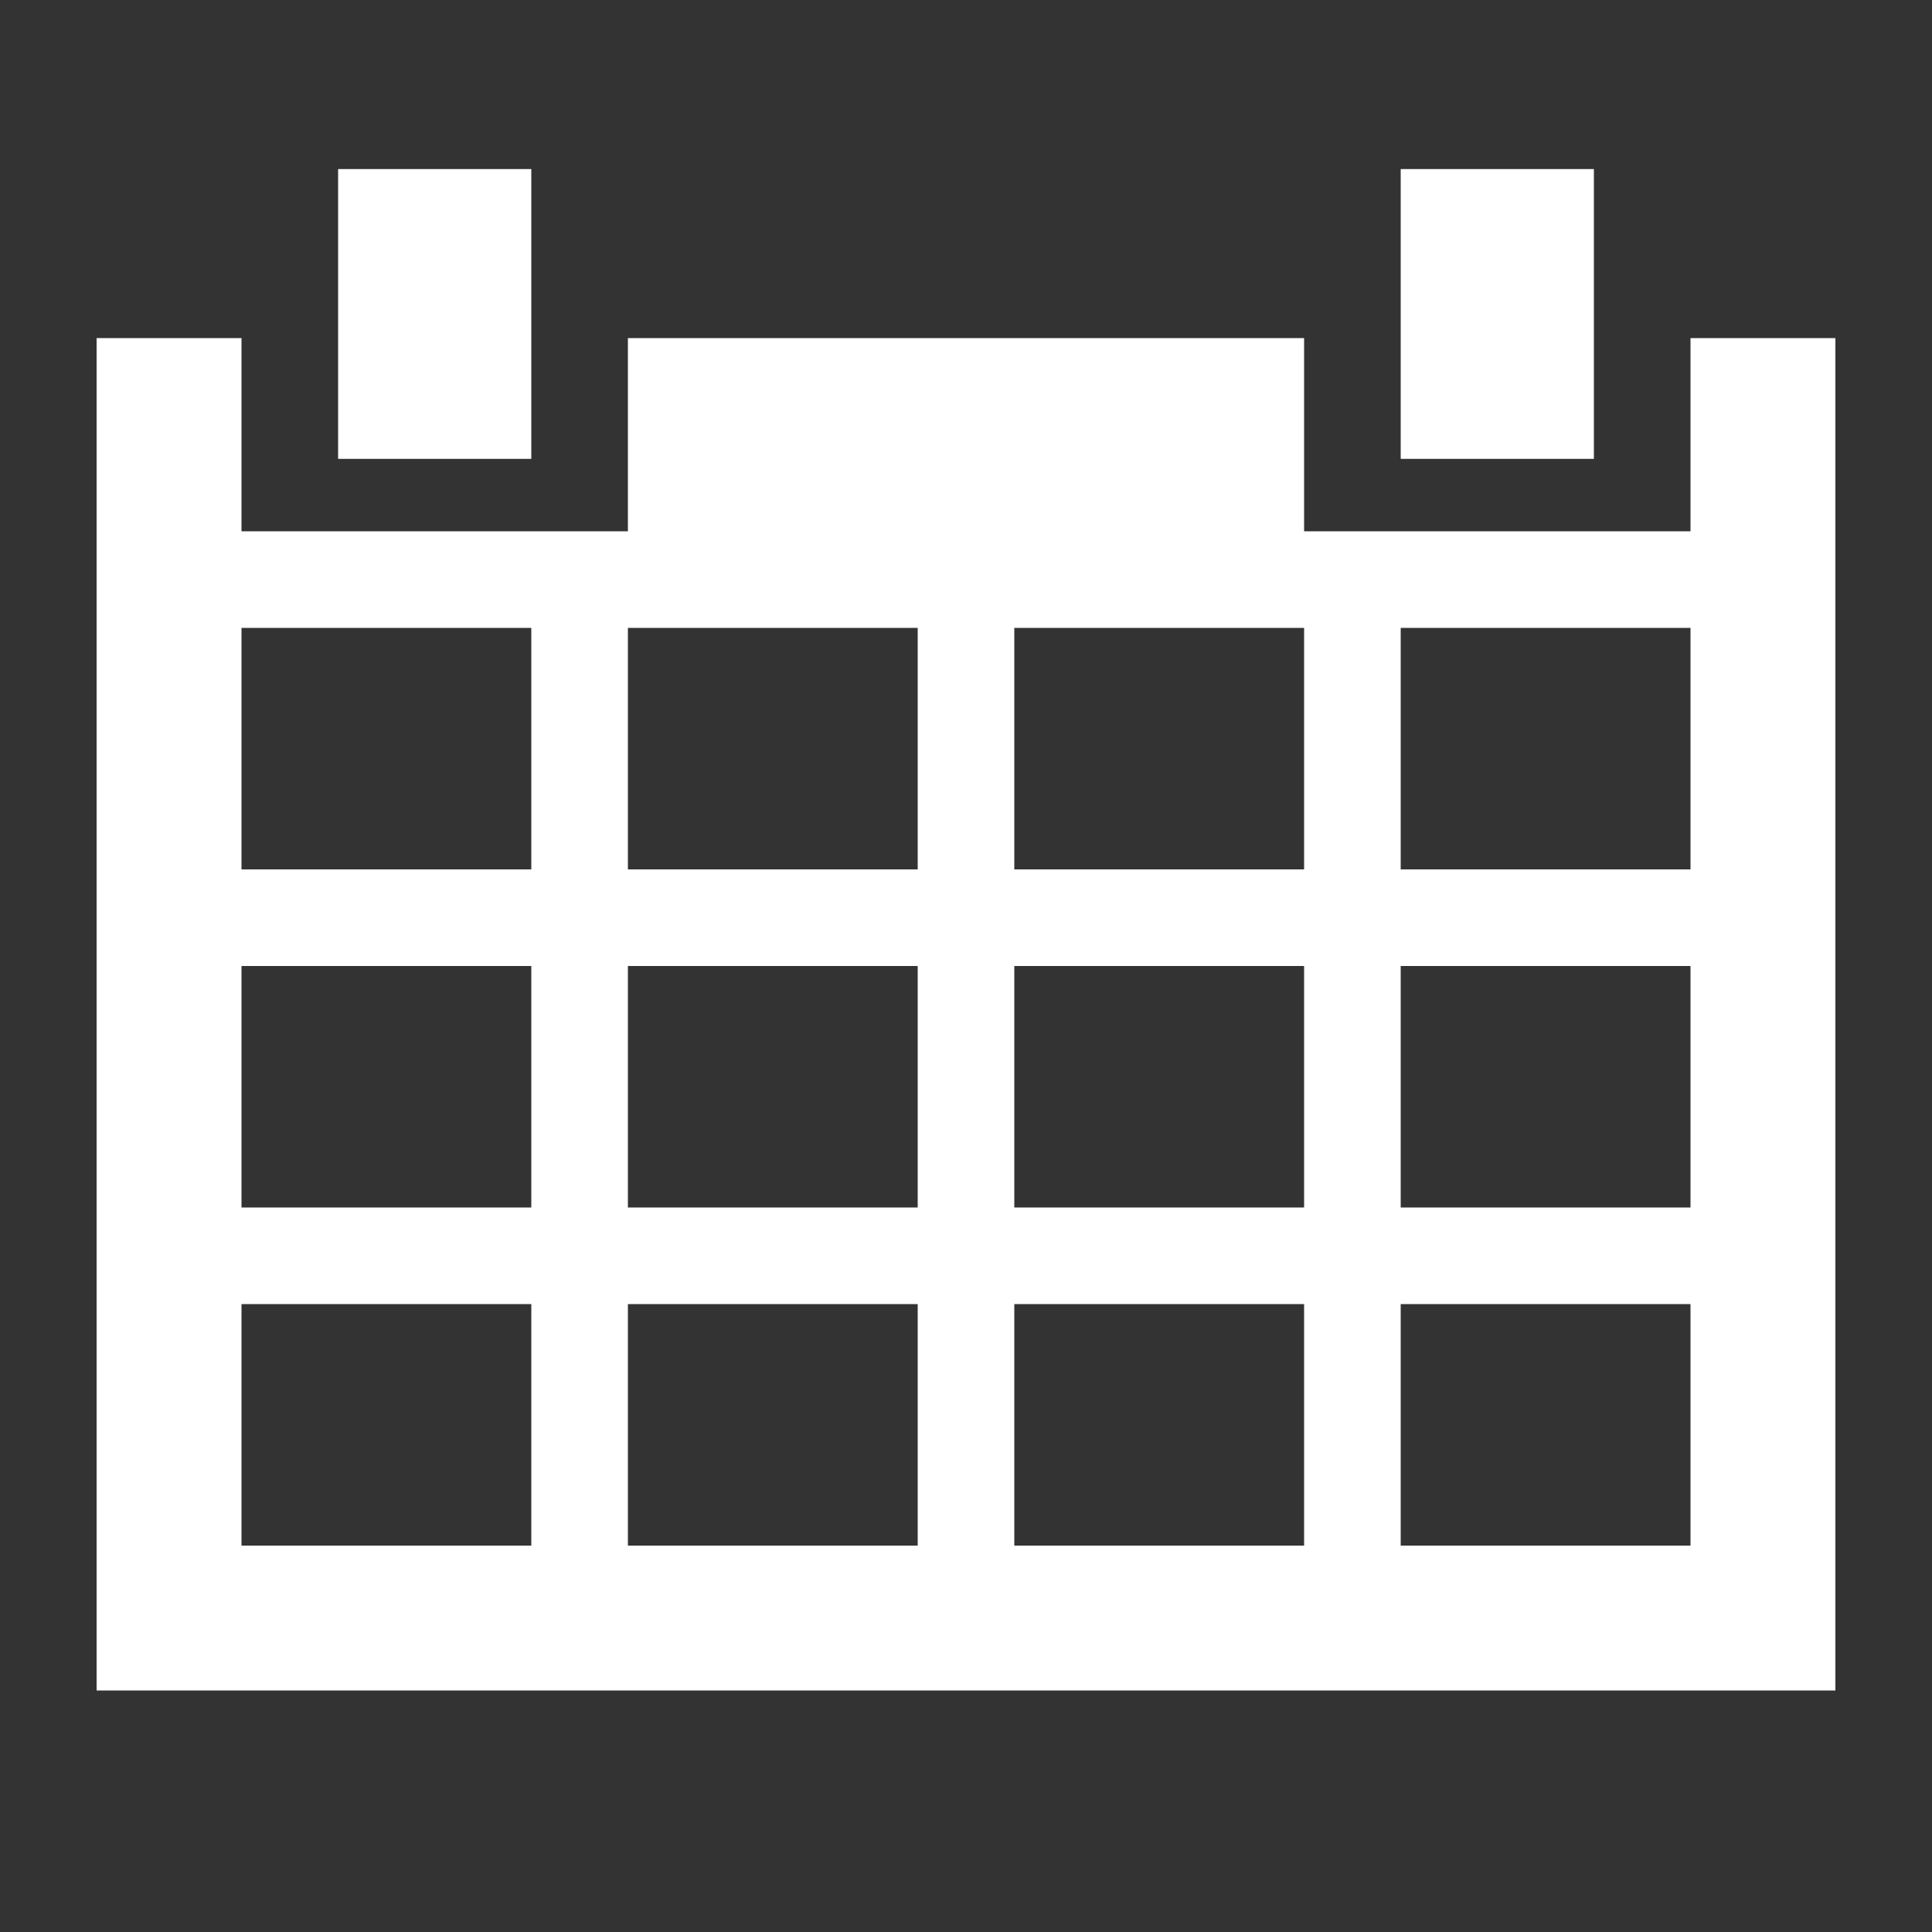 <?xml version="1.0" encoding="utf-8"?>
<!-- Generator: Adobe Illustrator 25.4.8, SVG Export Plug-In . SVG Version: 6.00 Build 0)  -->
<svg version="1.1" xmlns="http://www.w3.org/2000/svg" xmlns:xlink="http://www.w3.org/1999/xlink" x="0px" y="0px"
	 viewBox="0 0 160 160" style="enable-background:new 0 0 160 160;" xml:space="preserve">
<rect x="0" y="0" width="160" height="160" fill="#333333" stroke="none"/>
<style type="text/css">
	.st0{display:none;}
	.st1{display:inline;opacity:0.4;}
	.st2{fill:#00FF00;}
	.st3{display:inline;}
	.st4{display:inline;fill:none;stroke:#231815;stroke-width:8;stroke-miterlimit:10;}
	.st5{display:inline;fill:none;stroke:#000000;stroke-width:8;stroke-miterlimit:10;}
	.st6{fill:none;}
	.st7{display:inline;fill:#FF5F5F;}
    g{
    fill:#ffffff;
    }
</style>
<g id="レイヤー_2" class="st0">
	<g class="st1">
		<rect class="st2" width="4" height="4"/>
		<rect x="4" y="4" class="st2" width="4" height="4"/>
		<rect x="8" class="st2" width="4" height="4"/>
		<rect x="12" y="4" class="st2" width="4" height="4"/>
		<rect x="16" class="st2" width="4" height="4"/>
		<rect x="20" y="4" class="st2" width="4" height="4"/>
		<rect x="24" class="st2" width="4" height="4"/>
		<rect x="28" y="4" class="st2" width="4" height="4"/>
		<rect x="32" class="st2" width="4" height="4"/>
		<rect x="36" y="4" class="st2" width="4" height="4"/>
		<rect x="40" class="st2" width="4" height="4"/>
		<rect x="44" y="4" class="st2" width="4" height="4"/>
		<rect x="48" class="st2" width="4" height="4"/>
		<rect x="52" y="4" class="st2" width="4" height="4"/>
		<rect x="56" class="st2" width="4" height="4"/>
		<rect x="60" y="4" class="st2" width="4" height="4"/>
		<rect x="64" class="st2" width="4" height="4"/>
		<rect x="68" y="4" class="st2" width="4" height="4"/>
		<rect x="72" class="st2" width="4" height="4"/>
		<rect x="76" y="4" class="st2" width="4" height="4"/>
		<rect y="8" class="st2" width="4" height="4"/>
		<rect x="4" y="12" class="st2" width="4" height="4"/>
		<rect x="8" y="8" class="st2" width="4" height="4"/>
		<rect x="12" y="12" class="st2" width="4" height="4"/>
		<rect x="16" y="8" class="st2" width="4" height="4"/>
		<rect x="20" y="12" class="st2" width="4" height="4"/>
		<rect x="24" y="8" class="st2" width="4" height="4"/>
		<rect x="28" y="12" class="st2" width="4" height="4"/>
		<rect x="32" y="8" class="st2" width="4" height="4"/>
		<rect x="36" y="12" class="st2" width="4" height="4"/>
		<rect x="40" y="8" class="st2" width="4" height="4"/>
		<rect x="44" y="12" class="st2" width="4" height="4"/>
		<rect x="48" y="8" class="st2" width="4" height="4"/>
		<rect x="52" y="12" class="st2" width="4" height="4"/>
		<rect x="56" y="8" class="st2" width="4" height="4"/>
		<rect x="60" y="12" class="st2" width="4" height="4"/>
		<rect x="64" y="8" class="st2" width="4" height="4"/>
		<rect x="68" y="12" class="st2" width="4" height="4"/>
		<rect x="72" y="8" class="st2" width="4" height="4"/>
		<rect x="76" y="12" class="st2" width="4" height="4"/>
		<rect y="16" class="st2" width="4" height="4"/>
		<rect x="4" y="20" class="st2" width="4" height="4"/>
		<rect x="8" y="16" class="st2" width="4" height="4"/>
		<rect x="12" y="20" class="st2" width="4" height="4"/>
		<rect x="16" y="16" class="st2" width="4" height="4"/>
		<rect x="20" y="20" class="st2" width="4" height="4"/>
		<rect x="24" y="16" class="st2" width="4" height="4"/>
		<rect x="28" y="20" class="st2" width="4" height="4"/>
		<rect x="32" y="16" class="st2" width="4" height="4"/>
		<rect x="36" y="20" class="st2" width="4" height="4"/>
		<rect x="40" y="16" class="st2" width="4" height="4"/>
		<rect x="44" y="20" class="st2" width="4" height="4"/>
		<rect x="48" y="16" class="st2" width="4" height="4"/>
		<rect x="52" y="20" class="st2" width="4" height="4"/>
		<rect x="56" y="16" class="st2" width="4" height="4"/>
		<rect x="60" y="20" class="st2" width="4" height="4"/>
		<rect x="64" y="16" class="st2" width="4" height="4"/>
		<rect x="68" y="20" class="st2" width="4" height="4"/>
		<rect x="72" y="16" class="st2" width="4" height="4"/>
		<rect x="76" y="20" class="st2" width="4" height="4"/>
		<rect y="24" class="st2" width="4" height="4"/>
		<rect x="4" y="28" class="st2" width="4" height="4"/>
		<rect x="8" y="24" class="st2" width="4" height="4"/>
		<rect x="12" y="28" class="st2" width="4" height="4"/>
		<rect x="16" y="24" class="st2" width="4" height="4"/>
		<rect x="20" y="28" class="st2" width="4" height="4"/>
		<rect x="24" y="24" class="st2" width="4" height="4"/>
		<rect x="28" y="28" class="st2" width="4" height="4"/>
		<rect x="32" y="24" class="st2" width="4" height="4"/>
		<rect x="36" y="28" class="st2" width="4" height="4"/>
		<rect x="40" y="24" class="st2" width="4" height="4"/>
		<rect x="44" y="28" class="st2" width="4" height="4"/>
		<rect x="48" y="24" class="st2" width="4" height="4"/>
		<rect x="52" y="28" class="st2" width="4" height="4"/>
		<rect x="56" y="24" class="st2" width="4" height="4"/>
		<rect x="60" y="28" class="st2" width="4" height="4"/>
		<rect x="64" y="24" class="st2" width="4" height="4"/>
		<rect x="68" y="28" class="st2" width="4" height="4"/>
		<rect x="72" y="24" class="st2" width="4" height="4"/>
		<rect x="76" y="28" class="st2" width="4" height="4"/>
		<rect y="32" class="st2" width="4" height="4"/>
		<rect x="4" y="36" class="st2" width="4" height="4"/>
		<rect x="8" y="32" class="st2" width="4" height="4"/>
		<rect x="12" y="36" class="st2" width="4" height="4"/>
		<rect x="16" y="32" class="st2" width="4" height="4"/>
		<rect x="20" y="36" class="st2" width="4" height="4"/>
		<rect x="24" y="32" class="st2" width="4" height="4"/>
		<rect x="28" y="36" class="st2" width="4" height="4"/>
		<rect x="32" y="32" class="st2" width="4" height="4"/>
		<rect x="36" y="36" class="st2" width="4" height="4"/>
		<rect x="40" y="32" class="st2" width="4" height="4"/>
		<rect x="44" y="36" class="st2" width="4" height="4"/>
		<rect x="48" y="32" class="st2" width="4" height="4"/>
		<rect x="52" y="36" class="st2" width="4" height="4"/>
		<rect x="56" y="32" class="st2" width="4" height="4"/>
		<rect x="60" y="36" class="st2" width="4" height="4"/>
		<rect x="64" y="32" class="st2" width="4" height="4"/>
		<rect x="68" y="36" class="st2" width="4" height="4"/>
		<rect x="72" y="32" class="st2" width="4" height="4"/>
		<rect x="76" y="36" class="st2" width="4" height="4"/>
		<rect y="40" class="st2" width="4" height="4"/>
		<rect x="4" y="44" class="st2" width="4" height="4"/>
		<rect x="8" y="40" class="st2" width="4" height="4"/>
		<rect x="12" y="44" class="st2" width="4" height="4"/>
		<rect x="16" y="40" class="st2" width="4" height="4"/>
		<rect x="20" y="44" class="st2" width="4" height="4"/>
		<rect x="24" y="40" class="st2" width="4" height="4"/>
		<rect x="28" y="44" class="st2" width="4" height="4"/>
		<rect x="32" y="40" class="st2" width="4" height="4"/>
		<rect x="36" y="44" class="st2" width="4" height="4"/>
		<rect x="40" y="40" class="st2" width="4" height="4"/>
		<rect x="44" y="44" class="st2" width="4" height="4"/>
		<rect x="48" y="40" class="st2" width="4" height="4"/>
		<rect x="52" y="44" class="st2" width="4" height="4"/>
		<rect x="56" y="40" class="st2" width="4" height="4"/>
		<rect x="60" y="44" class="st2" width="4" height="4"/>
		<rect x="64" y="40" class="st2" width="4" height="4"/>
		<rect x="68" y="44" class="st2" width="4" height="4"/>
		<rect x="72" y="40" class="st2" width="4" height="4"/>
		<rect x="76" y="44" class="st2" width="4" height="4"/>
		<rect y="48" class="st2" width="4" height="4"/>
		<rect x="4" y="52" class="st2" width="4" height="4"/>
		<rect x="8" y="48" class="st2" width="4" height="4"/>
		<rect x="12" y="52" class="st2" width="4" height="4"/>
		<rect x="16" y="48" class="st2" width="4" height="4"/>
		<rect x="20" y="52" class="st2" width="4" height="4"/>
		<rect x="24" y="48" class="st2" width="4" height="4"/>
		<rect x="28" y="52" class="st2" width="4" height="4"/>
		<rect x="32" y="48" class="st2" width="4" height="4"/>
		<rect x="36" y="52" class="st2" width="4" height="4"/>
		<rect x="40" y="48" class="st2" width="4" height="4"/>
		<rect x="44" y="52" class="st2" width="4" height="4"/>
		<rect x="48" y="48" class="st2" width="4" height="4"/>
		<rect x="52" y="52" class="st2" width="4" height="4"/>
		<rect x="56" y="48" class="st2" width="4" height="4"/>
		<rect x="60" y="52" class="st2" width="4" height="4"/>
		<rect x="64" y="48" class="st2" width="4" height="4"/>
		<rect x="68" y="52" class="st2" width="4" height="4"/>
		<rect x="72" y="48" class="st2" width="4" height="4"/>
		<rect x="76" y="52" class="st2" width="4" height="4"/>
		<rect y="56" class="st2" width="4" height="4"/>
		<rect x="4" y="60" class="st2" width="4" height="4"/>
		<rect x="8" y="56" class="st2" width="4" height="4"/>
		<rect x="12" y="60" class="st2" width="4" height="4"/>
		<rect x="16" y="56" class="st2" width="4" height="4"/>
		<rect x="20" y="60" class="st2" width="4" height="4"/>
		<rect x="24" y="56" class="st2" width="4" height="4"/>
		<rect x="28" y="60" class="st2" width="4" height="4"/>
		<rect x="32" y="56" class="st2" width="4" height="4"/>
		<rect x="36" y="60" class="st2" width="4" height="4"/>
		<rect x="40" y="56" class="st2" width="4" height="4"/>
		<rect x="44" y="60" class="st2" width="4" height="4"/>
		<rect x="48" y="56" class="st2" width="4" height="4"/>
		<rect x="52" y="60" class="st2" width="4" height="4"/>
		<rect x="56" y="56" class="st2" width="4" height="4"/>
		<rect x="60" y="60" class="st2" width="4" height="4"/>
		<rect x="64" y="56" class="st2" width="4" height="4"/>
		<rect x="68" y="60" class="st2" width="4" height="4"/>
		<rect x="72" y="56" class="st2" width="4" height="4"/>
		<rect x="76" y="60" class="st2" width="4" height="4"/>
		<rect y="64" class="st2" width="4" height="4"/>
		<rect x="4" y="68" class="st2" width="4" height="4"/>
		<rect x="8" y="64" class="st2" width="4" height="4"/>
		<rect x="12" y="68" class="st2" width="4" height="4"/>
		<rect x="16" y="64" class="st2" width="4" height="4"/>
		<rect x="20" y="68" class="st2" width="4" height="4"/>
		<rect x="24" y="64" class="st2" width="4" height="4"/>
		<rect x="28" y="68" class="st2" width="4" height="4"/>
		<rect x="32" y="64" class="st2" width="4" height="4"/>
		<rect x="36" y="68" class="st2" width="4" height="4"/>
		<rect x="40" y="64" class="st2" width="4" height="4"/>
		<rect x="44" y="68" class="st2" width="4" height="4"/>
		<rect x="48" y="64" class="st2" width="4" height="4"/>
		<rect x="52" y="68" class="st2" width="4" height="4"/>
		<rect x="56" y="64" class="st2" width="4" height="4"/>
		<rect x="60" y="68" class="st2" width="4" height="4"/>
		<rect x="64" y="64" class="st2" width="4" height="4"/>
		<rect x="68" y="68" class="st2" width="4" height="4"/>
		<rect x="72" y="64" class="st2" width="4" height="4"/>
		<rect x="76" y="68" class="st2" width="4" height="4"/>
		<rect y="72" class="st2" width="4" height="4"/>
		<rect x="4" y="76" class="st2" width="4" height="4"/>
		<rect x="8" y="72" class="st2" width="4" height="4"/>
		<rect x="12" y="76" class="st2" width="4" height="4"/>
		<rect x="16" y="72" class="st2" width="4" height="4"/>
		<rect x="20" y="76" class="st2" width="4" height="4"/>
		<rect x="24" y="72" class="st2" width="4" height="4"/>
		<rect x="28" y="76" class="st2" width="4" height="4"/>
		<rect x="32" y="72" class="st2" width="4" height="4"/>
		<rect x="36" y="76" class="st2" width="4" height="4"/>
		<rect x="40" y="72" class="st2" width="4" height="4"/>
		<rect x="44" y="76" class="st2" width="4" height="4"/>
		<rect x="48" y="72" class="st2" width="4" height="4"/>
		<rect x="52" y="76" class="st2" width="4" height="4"/>
		<rect x="56" y="72" class="st2" width="4" height="4"/>
		<rect x="60" y="76" class="st2" width="4" height="4"/>
		<rect x="64" y="72" class="st2" width="4" height="4"/>
		<rect x="68" y="76" class="st2" width="4" height="4"/>
		<rect x="72" y="72" class="st2" width="4" height="4"/>
		<rect x="76" y="76" class="st2" width="4" height="4"/>
		<rect x="80" class="st2" width="4" height="4"/>
		<rect x="84" y="4" class="st2" width="4" height="4"/>
		<rect x="88" class="st2" width="4" height="4"/>
		<rect x="92" y="4" class="st2" width="4" height="4"/>
		<rect x="96" class="st2" width="4" height="4"/>
		<rect x="100" y="4" class="st2" width="4" height="4"/>
		<rect x="104" class="st2" width="4" height="4"/>
		<rect x="108" y="4" class="st2" width="4" height="4"/>
		<rect x="112" class="st2" width="4" height="4"/>
		<rect x="116" y="4" class="st2" width="4" height="4"/>
		<rect x="120" class="st2" width="4" height="4"/>
		<rect x="124" y="4" class="st2" width="4" height="4"/>
		<rect x="128" class="st2" width="4" height="4"/>
		<rect x="132" y="4" class="st2" width="4" height="4"/>
		<rect x="136" class="st2" width="4" height="4"/>
		<rect x="140" y="4" class="st2" width="4" height="4"/>
		<rect x="144" class="st2" width="4" height="4"/>
		<rect x="148" y="4" class="st2" width="4" height="4"/>
		<rect x="152" class="st2" width="4" height="4"/>
		<rect x="156" y="4" class="st2" width="4" height="4"/>
		<rect x="80" y="8" class="st2" width="4" height="4"/>
		<rect x="84" y="12" class="st2" width="4" height="4"/>
		<rect x="88" y="8" class="st2" width="4" height="4"/>
		<rect x="92" y="12" class="st2" width="4" height="4"/>
		<rect x="96" y="8" class="st2" width="4" height="4"/>
		<rect x="100" y="12" class="st2" width="4" height="4"/>
		<rect x="104" y="8" class="st2" width="4" height="4"/>
		<rect x="108" y="12" class="st2" width="4" height="4"/>
		<rect x="112" y="8" class="st2" width="4" height="4"/>
		<rect x="116" y="12" class="st2" width="4" height="4"/>
		<rect x="120" y="8" class="st2" width="4" height="4"/>
		<rect x="124" y="12" class="st2" width="4" height="4"/>
		<rect x="128" y="8" class="st2" width="4" height="4"/>
		<rect x="132" y="12" class="st2" width="4" height="4"/>
		<rect x="136" y="8" class="st2" width="4" height="4"/>
		<rect x="140" y="12" class="st2" width="4" height="4"/>
		<rect x="144" y="8" class="st2" width="4" height="4"/>
		<rect x="148" y="12" class="st2" width="4" height="4"/>
		<rect x="152" y="8" class="st2" width="4" height="4"/>
		<rect x="156" y="12" class="st2" width="4" height="4"/>
		<rect x="80" y="16" class="st2" width="4" height="4"/>
		<rect x="84" y="20" class="st2" width="4" height="4"/>
		<rect x="88" y="16" class="st2" width="4" height="4"/>
		<rect x="92" y="20" class="st2" width="4" height="4"/>
		<rect x="96" y="16" class="st2" width="4" height="4"/>
		<rect x="100" y="20" class="st2" width="4" height="4"/>
		<rect x="104" y="16" class="st2" width="4" height="4"/>
		<rect x="108" y="20" class="st2" width="4" height="4"/>
		<rect x="112" y="16" class="st2" width="4" height="4"/>
		<rect x="116" y="20" class="st2" width="4" height="4"/>
		<rect x="120" y="16" class="st2" width="4" height="4"/>
		<rect x="124" y="20" class="st2" width="4" height="4"/>
		<rect x="128" y="16" class="st2" width="4" height="4"/>
		<rect x="132" y="20" class="st2" width="4" height="4"/>
		<rect x="136" y="16" class="st2" width="4" height="4"/>
		<rect x="140" y="20" class="st2" width="4" height="4"/>
		<rect x="144" y="16" class="st2" width="4" height="4"/>
		<rect x="148" y="20" class="st2" width="4" height="4"/>
		<rect x="152" y="16" class="st2" width="4" height="4"/>
		<rect x="156" y="20" class="st2" width="4" height="4"/>
		<rect x="80" y="24" class="st2" width="4" height="4"/>
		<rect x="84" y="28" class="st2" width="4" height="4"/>
		<rect x="88" y="24" class="st2" width="4" height="4"/>
		<rect x="92" y="28" class="st2" width="4" height="4"/>
		<rect x="96" y="24" class="st2" width="4" height="4"/>
		<rect x="100" y="28" class="st2" width="4" height="4"/>
		<rect x="104" y="24" class="st2" width="4" height="4"/>
		<rect x="108" y="28" class="st2" width="4" height="4"/>
		<rect x="112" y="24" class="st2" width="4" height="4"/>
		<rect x="116" y="28" class="st2" width="4" height="4"/>
		<rect x="120" y="24" class="st2" width="4" height="4"/>
		<rect x="124" y="28" class="st2" width="4" height="4"/>
		<rect x="128" y="24" class="st2" width="4" height="4"/>
		<rect x="132" y="28" class="st2" width="4" height="4"/>
		<rect x="136" y="24" class="st2" width="4" height="4"/>
		<rect x="140" y="28" class="st2" width="4" height="4"/>
		<rect x="144" y="24" class="st2" width="4" height="4"/>
		<rect x="148" y="28" class="st2" width="4" height="4"/>
		<rect x="152" y="24" class="st2" width="4" height="4"/>
		<rect x="156" y="28" class="st2" width="4" height="4"/>
		<rect x="80" y="32" class="st2" width="4" height="4"/>
		<rect x="84" y="36" class="st2" width="4" height="4"/>
		<rect x="88" y="32" class="st2" width="4" height="4"/>
		<rect x="92" y="36" class="st2" width="4" height="4"/>
		<rect x="96" y="32" class="st2" width="4" height="4"/>
		<rect x="100" y="36" class="st2" width="4" height="4"/>
		<rect x="104" y="32" class="st2" width="4" height="4"/>
		<rect x="108" y="36" class="st2" width="4" height="4"/>
		<rect x="112" y="32" class="st2" width="4" height="4"/>
		<rect x="116" y="36" class="st2" width="4" height="4"/>
		<rect x="120" y="32" class="st2" width="4" height="4"/>
		<rect x="124" y="36" class="st2" width="4" height="4"/>
		<rect x="128" y="32" class="st2" width="4" height="4"/>
		<rect x="132" y="36" class="st2" width="4" height="4"/>
		<rect x="136" y="32" class="st2" width="4" height="4"/>
		<rect x="140" y="36" class="st2" width="4" height="4"/>
		<rect x="144" y="32" class="st2" width="4" height="4"/>
		<rect x="148" y="36" class="st2" width="4" height="4"/>
		<rect x="152" y="32" class="st2" width="4" height="4"/>
		<rect x="156" y="36" class="st2" width="4" height="4"/>
		<rect x="80" y="40" class="st2" width="4" height="4"/>
		<rect x="84" y="44" class="st2" width="4" height="4"/>
		<rect x="88" y="40" class="st2" width="4" height="4"/>
		<rect x="92" y="44" class="st2" width="4" height="4"/>
		<rect x="96" y="40" class="st2" width="4" height="4"/>
		<rect x="100" y="44" class="st2" width="4" height="4"/>
		<rect x="104" y="40" class="st2" width="4" height="4"/>
		<rect x="108" y="44" class="st2" width="4" height="4"/>
		<rect x="112" y="40" class="st2" width="4" height="4"/>
		<rect x="116" y="44" class="st2" width="4" height="4"/>
		<rect x="120" y="40" class="st2" width="4" height="4"/>
		<rect x="124" y="44" class="st2" width="4" height="4"/>
		<rect x="128" y="40" class="st2" width="4" height="4"/>
		<rect x="132" y="44" class="st2" width="4" height="4"/>
		<rect x="136" y="40" class="st2" width="4" height="4"/>
		<rect x="140" y="44" class="st2" width="4" height="4"/>
		<rect x="144" y="40" class="st2" width="4" height="4"/>
		<rect x="148" y="44" class="st2" width="4" height="4"/>
		<rect x="152" y="40" class="st2" width="4" height="4"/>
		<rect x="156" y="44" class="st2" width="4" height="4"/>
		<rect x="80" y="48" class="st2" width="4" height="4"/>
		<rect x="84" y="52" class="st2" width="4" height="4"/>
		<rect x="88" y="48" class="st2" width="4" height="4"/>
		<rect x="92" y="52" class="st2" width="4" height="4"/>
		<rect x="96" y="48" class="st2" width="4" height="4"/>
		<rect x="100" y="52" class="st2" width="4" height="4"/>
		<rect x="104" y="48" class="st2" width="4" height="4"/>
		<rect x="108" y="52" class="st2" width="4" height="4"/>
		<rect x="112" y="48" class="st2" width="4" height="4"/>
		<rect x="116" y="52" class="st2" width="4" height="4"/>
		<rect x="120" y="48" class="st2" width="4" height="4"/>
		<rect x="124" y="52" class="st2" width="4" height="4"/>
		<rect x="128" y="48" class="st2" width="4" height="4"/>
		<rect x="132" y="52" class="st2" width="4" height="4"/>
		<rect x="136" y="48" class="st2" width="4" height="4"/>
		<rect x="140" y="52" class="st2" width="4" height="4"/>
		<rect x="144" y="48" class="st2" width="4" height="4"/>
		<rect x="148" y="52" class="st2" width="4" height="4"/>
		<rect x="152" y="48" class="st2" width="4" height="4"/>
		<rect x="156" y="52" class="st2" width="4" height="4"/>
		<rect x="80" y="56" class="st2" width="4" height="4"/>
		<rect x="84" y="60" class="st2" width="4" height="4"/>
		<rect x="88" y="56" class="st2" width="4" height="4"/>
		<rect x="92" y="60" class="st2" width="4" height="4"/>
		<rect x="96" y="56" class="st2" width="4" height="4"/>
		<rect x="100" y="60" class="st2" width="4" height="4"/>
		<rect x="104" y="56" class="st2" width="4" height="4"/>
		<rect x="108" y="60" class="st2" width="4" height="4"/>
		<rect x="112" y="56" class="st2" width="4" height="4"/>
		<rect x="116" y="60" class="st2" width="4" height="4"/>
		<rect x="120" y="56" class="st2" width="4" height="4"/>
		<rect x="124" y="60" class="st2" width="4" height="4"/>
		<rect x="128" y="56" class="st2" width="4" height="4"/>
		<rect x="132" y="60" class="st2" width="4" height="4"/>
		<rect x="136" y="56" class="st2" width="4" height="4"/>
		<rect x="140" y="60" class="st2" width="4" height="4"/>
		<rect x="144" y="56" class="st2" width="4" height="4"/>
		<rect x="148" y="60" class="st2" width="4" height="4"/>
		<rect x="152" y="56" class="st2" width="4" height="4"/>
		<rect x="156" y="60" class="st2" width="4" height="4"/>
		<rect x="80" y="64" class="st2" width="4" height="4"/>
		<rect x="84" y="68" class="st2" width="4" height="4"/>
		<rect x="88" y="64" class="st2" width="4" height="4"/>
		<rect x="92" y="68" class="st2" width="4" height="4"/>
		<rect x="96" y="64" class="st2" width="4" height="4"/>
		<rect x="100" y="68" class="st2" width="4" height="4"/>
		<rect x="104" y="64" class="st2" width="4" height="4"/>
		<rect x="108" y="68" class="st2" width="4" height="4"/>
		<rect x="112" y="64" class="st2" width="4" height="4"/>
		<rect x="116" y="68" class="st2" width="4" height="4"/>
		<rect x="120" y="64" class="st2" width="4" height="4"/>
		<rect x="124" y="68" class="st2" width="4" height="4"/>
		<rect x="128" y="64" class="st2" width="4" height="4"/>
		<rect x="132" y="68" class="st2" width="4" height="4"/>
		<rect x="136" y="64" class="st2" width="4" height="4"/>
		<rect x="140" y="68" class="st2" width="4" height="4"/>
		<rect x="144" y="64" class="st2" width="4" height="4"/>
		<rect x="148" y="68" class="st2" width="4" height="4"/>
		<rect x="152" y="64" class="st2" width="4" height="4"/>
		<rect x="156" y="68" class="st2" width="4" height="4"/>
		<rect x="80" y="72" class="st2" width="4" height="4"/>
		<rect x="84" y="76" class="st2" width="4" height="4"/>
		<rect x="88" y="72" class="st2" width="4" height="4"/>
		<rect x="92" y="76" class="st2" width="4" height="4"/>
		<rect x="96" y="72" class="st2" width="4" height="4"/>
		<rect x="100" y="76" class="st2" width="4" height="4"/>
		<rect x="104" y="72" class="st2" width="4" height="4"/>
		<rect x="108" y="76" class="st2" width="4" height="4"/>
		<rect x="112" y="72" class="st2" width="4" height="4"/>
		<rect x="116" y="76" class="st2" width="4" height="4"/>
		<rect x="120" y="72" class="st2" width="4" height="4"/>
		<rect x="124" y="76" class="st2" width="4" height="4"/>
		<rect x="128" y="72" class="st2" width="4" height="4"/>
		<rect x="132" y="76" class="st2" width="4" height="4"/>
		<rect x="136" y="72" class="st2" width="4" height="4"/>
		<rect x="140" y="76" class="st2" width="4" height="4"/>
		<rect x="144" y="72" class="st2" width="4" height="4"/>
		<rect x="148" y="76" class="st2" width="4" height="4"/>
		<rect x="152" y="72" class="st2" width="4" height="4"/>
		<rect x="156" y="76" class="st2" width="4" height="4"/>
		<rect y="80" class="st2" width="4" height="4"/>
		<rect x="4" y="84" class="st2" width="4" height="4"/>
		<rect x="8" y="80" class="st2" width="4" height="4"/>
		<rect x="12" y="84" class="st2" width="4" height="4"/>
		<rect x="16" y="80" class="st2" width="4" height="4"/>
		<rect x="20" y="84" class="st2" width="4" height="4"/>
		<rect x="24" y="80" class="st2" width="4" height="4"/>
		<rect x="28" y="84" class="st2" width="4" height="4"/>
		<rect x="32" y="80" class="st2" width="4" height="4"/>
		<rect x="36" y="84" class="st2" width="4" height="4"/>
		<rect x="40" y="80" class="st2" width="4" height="4"/>
		<rect x="44" y="84" class="st2" width="4" height="4"/>
		<rect x="48" y="80" class="st2" width="4" height="4"/>
		<rect x="52" y="84" class="st2" width="4" height="4"/>
		<rect x="56" y="80" class="st2" width="4" height="4"/>
		<rect x="60" y="84" class="st2" width="4" height="4"/>
		<rect x="64" y="80" class="st2" width="4" height="4"/>
		<rect x="68" y="84" class="st2" width="4" height="4"/>
		<rect x="72" y="80" class="st2" width="4" height="4"/>
		<rect x="76" y="84" class="st2" width="4" height="4"/>
		<rect y="88" class="st2" width="4" height="4"/>
		<rect x="4" y="92" class="st2" width="4" height="4"/>
		<rect x="8" y="88" class="st2" width="4" height="4"/>
		<rect x="12" y="92" class="st2" width="4" height="4"/>
		<rect x="16" y="88" class="st2" width="4" height="4"/>
		<rect x="20" y="92" class="st2" width="4" height="4"/>
		<rect x="24" y="88" class="st2" width="4" height="4"/>
		<rect x="28" y="92" class="st2" width="4" height="4"/>
		<rect x="32" y="88" class="st2" width="4" height="4"/>
		<rect x="36" y="92" class="st2" width="4" height="4"/>
		<rect x="40" y="88" class="st2" width="4" height="4"/>
		<rect x="44" y="92" class="st2" width="4" height="4"/>
		<rect x="48" y="88" class="st2" width="4" height="4"/>
		<rect x="52" y="92" class="st2" width="4" height="4"/>
		<rect x="56" y="88" class="st2" width="4" height="4"/>
		<rect x="60" y="92" class="st2" width="4" height="4"/>
		<rect x="64" y="88" class="st2" width="4" height="4"/>
		<rect x="68" y="92" class="st2" width="4" height="4"/>
		<rect x="72" y="88" class="st2" width="4" height="4"/>
		<rect x="76" y="92" class="st2" width="4" height="4"/>
		<rect y="96" class="st2" width="4" height="4"/>
		<rect x="4" y="100" class="st2" width="4" height="4"/>
		<rect x="8" y="96" class="st2" width="4" height="4"/>
		<rect x="12" y="100" class="st2" width="4" height="4"/>
		<rect x="16" y="96" class="st2" width="4" height="4"/>
		<rect x="20" y="100" class="st2" width="4" height="4"/>
		<rect x="24" y="96" class="st2" width="4" height="4"/>
		<rect x="28" y="100" class="st2" width="4" height="4"/>
		<rect x="32" y="96" class="st2" width="4" height="4"/>
		<rect x="36" y="100" class="st2" width="4" height="4"/>
		<rect x="40" y="96" class="st2" width="4" height="4"/>
		<rect x="44" y="100" class="st2" width="4" height="4"/>
		<rect x="48" y="96" class="st2" width="4" height="4"/>
		<rect x="52" y="100" class="st2" width="4" height="4"/>
		<rect x="56" y="96" class="st2" width="4" height="4"/>
		<rect x="60" y="100" class="st2" width="4" height="4"/>
		<rect x="64" y="96" class="st2" width="4" height="4"/>
		<rect x="68" y="100" class="st2" width="4" height="4"/>
		<rect x="72" y="96" class="st2" width="4" height="4"/>
		<rect x="76" y="100" class="st2" width="4" height="4"/>
		<rect y="104" class="st2" width="4" height="4"/>
		<rect x="4" y="108" class="st2" width="4" height="4"/>
		<rect x="8" y="104" class="st2" width="4" height="4"/>
		<rect x="12" y="108" class="st2" width="4" height="4"/>
		<rect x="16" y="104" class="st2" width="4" height="4"/>
		<rect x="20" y="108" class="st2" width="4" height="4"/>
		<rect x="24" y="104" class="st2" width="4" height="4"/>
		<rect x="28" y="108" class="st2" width="4" height="4"/>
		<rect x="32" y="104" class="st2" width="4" height="4"/>
		<rect x="36" y="108" class="st2" width="4" height="4"/>
		<rect x="40" y="104" class="st2" width="4" height="4"/>
		<rect x="44" y="108" class="st2" width="4" height="4"/>
		<rect x="48" y="104" class="st2" width="4" height="4"/>
		<rect x="52" y="108" class="st2" width="4" height="4"/>
		<rect x="56" y="104" class="st2" width="4" height="4"/>
		<rect x="60" y="108" class="st2" width="4" height="4"/>
		<rect x="64" y="104" class="st2" width="4" height="4"/>
		<rect x="68" y="108" class="st2" width="4" height="4"/>
		<rect x="72" y="104" class="st2" width="4" height="4"/>
		<rect x="76" y="108" class="st2" width="4" height="4"/>
		<rect y="112" class="st2" width="4" height="4"/>
		<rect x="4" y="116" class="st2" width="4" height="4"/>
		<rect x="8" y="112" class="st2" width="4" height="4"/>
		<rect x="12" y="116" class="st2" width="4" height="4"/>
		<rect x="16" y="112" class="st2" width="4" height="4"/>
		<rect x="20" y="116" class="st2" width="4" height="4"/>
		<rect x="24" y="112" class="st2" width="4" height="4"/>
		<rect x="28" y="116" class="st2" width="4" height="4"/>
		<rect x="32" y="112" class="st2" width="4" height="4"/>
		<rect x="36" y="116" class="st2" width="4" height="4"/>
		<rect x="40" y="112" class="st2" width="4" height="4"/>
		<rect x="44" y="116" class="st2" width="4" height="4"/>
		<rect x="48" y="112" class="st2" width="4" height="4"/>
		<rect x="52" y="116" class="st2" width="4" height="4"/>
		<rect x="56" y="112" class="st2" width="4" height="4"/>
		<rect x="60" y="116" class="st2" width="4" height="4"/>
		<rect x="64" y="112" class="st2" width="4" height="4"/>
		<rect x="68" y="116" class="st2" width="4" height="4"/>
		<rect x="72" y="112" class="st2" width="4" height="4"/>
		<rect x="76" y="116" class="st2" width="4" height="4"/>
		<rect y="120" class="st2" width="4" height="4"/>
		<rect x="4" y="124" class="st2" width="4" height="4"/>
		<rect x="8" y="120" class="st2" width="4" height="4"/>
		<rect x="12" y="124" class="st2" width="4" height="4"/>
		<rect x="16" y="120" class="st2" width="4" height="4"/>
		<rect x="20" y="124" class="st2" width="4" height="4"/>
		<rect x="24" y="120" class="st2" width="4" height="4"/>
		<rect x="28" y="124" class="st2" width="4" height="4"/>
		<rect x="32" y="120" class="st2" width="4" height="4"/>
		<rect x="36" y="124" class="st2" width="4" height="4"/>
		<rect x="40" y="120" class="st2" width="4" height="4"/>
		<rect x="44" y="124" class="st2" width="4" height="4"/>
		<rect x="48" y="120" class="st2" width="4" height="4"/>
		<rect x="52" y="124" class="st2" width="4" height="4"/>
		<rect x="56" y="120" class="st2" width="4" height="4"/>
		<rect x="60" y="124" class="st2" width="4" height="4"/>
		<rect x="64" y="120" class="st2" width="4" height="4"/>
		<rect x="68" y="124" class="st2" width="4" height="4"/>
		<rect x="72" y="120" class="st2" width="4" height="4"/>
		<rect x="76" y="124" class="st2" width="4" height="4"/>
		<rect y="128" class="st2" width="4" height="4"/>
		<rect x="4" y="132" class="st2" width="4" height="4"/>
		<rect x="8" y="128" class="st2" width="4" height="4"/>
		<rect x="12" y="132" class="st2" width="4" height="4"/>
		<rect x="16" y="128" class="st2" width="4" height="4"/>
		<rect x="20" y="132" class="st2" width="4" height="4"/>
		<rect x="24" y="128" class="st2" width="4" height="4"/>
		<rect x="28" y="132" class="st2" width="4" height="4"/>
		<rect x="32" y="128" class="st2" width="4" height="4"/>
		<rect x="36" y="132" class="st2" width="4" height="4"/>
		<rect x="40" y="128" class="st2" width="4" height="4"/>
		<rect x="44" y="132" class="st2" width="4" height="4"/>
		<rect x="48" y="128" class="st2" width="4" height="4"/>
		<rect x="52" y="132" class="st2" width="4" height="4"/>
		<rect x="56" y="128" class="st2" width="4" height="4"/>
		<rect x="60" y="132" class="st2" width="4" height="4"/>
		<rect x="64" y="128" class="st2" width="4" height="4"/>
		<rect x="68" y="132" class="st2" width="4" height="4"/>
		<rect x="72" y="128" class="st2" width="4" height="4"/>
		<rect x="76" y="132" class="st2" width="4" height="4"/>
		<rect y="136" class="st2" width="4" height="4"/>
		<rect x="4" y="140" class="st2" width="4" height="4"/>
		<rect x="8" y="136" class="st2" width="4" height="4"/>
		<rect x="12" y="140" class="st2" width="4" height="4"/>
		<rect x="16" y="136" class="st2" width="4" height="4"/>
		<rect x="20" y="140" class="st2" width="4" height="4"/>
		<rect x="24" y="136" class="st2" width="4" height="4"/>
		<rect x="28" y="140" class="st2" width="4" height="4"/>
		<rect x="32" y="136" class="st2" width="4" height="4"/>
		<rect x="36" y="140" class="st2" width="4" height="4"/>
		<rect x="40" y="136" class="st2" width="4" height="4"/>
		<rect x="44" y="140" class="st2" width="4" height="4"/>
		<rect x="48" y="136" class="st2" width="4" height="4"/>
		<rect x="52" y="140" class="st2" width="4" height="4"/>
		<rect x="56" y="136" class="st2" width="4" height="4"/>
		<rect x="60" y="140" class="st2" width="4" height="4"/>
		<rect x="64" y="136" class="st2" width="4" height="4"/>
		<rect x="68" y="140" class="st2" width="4" height="4"/>
		<rect x="72" y="136" class="st2" width="4" height="4"/>
		<rect x="76" y="140" class="st2" width="4" height="4"/>
		<rect y="144" class="st2" width="4" height="4"/>
		<rect x="4" y="148" class="st2" width="4" height="4"/>
		<rect x="8" y="144" class="st2" width="4" height="4"/>
		<rect x="12" y="148" class="st2" width="4" height="4"/>
		<rect x="16" y="144" class="st2" width="4" height="4"/>
		<rect x="20" y="148" class="st2" width="4" height="4"/>
		<rect x="24" y="144" class="st2" width="4" height="4"/>
		<rect x="28" y="148" class="st2" width="4" height="4"/>
		<rect x="32" y="144" class="st2" width="4" height="4"/>
		<rect x="36" y="148" class="st2" width="4" height="4"/>
		<rect x="40" y="144" class="st2" width="4" height="4"/>
		<rect x="44" y="148" class="st2" width="4" height="4"/>
		<rect x="48" y="144" class="st2" width="4" height="4"/>
		<rect x="52" y="148" class="st2" width="4" height="4"/>
		<rect x="56" y="144" class="st2" width="4" height="4"/>
		<rect x="60" y="148" class="st2" width="4" height="4"/>
		<rect x="64" y="144" class="st2" width="4" height="4"/>
		<rect x="68" y="148" class="st2" width="4" height="4"/>
		<rect x="72" y="144" class="st2" width="4" height="4"/>
		<rect x="76" y="148" class="st2" width="4" height="4"/>
		<rect y="152" class="st2" width="4" height="4"/>
		<rect x="4" y="156" class="st2" width="4" height="4"/>
		<rect x="8" y="152" class="st2" width="4" height="4"/>
		<rect x="12" y="156" class="st2" width="4" height="4"/>
		<rect x="16" y="152" class="st2" width="4" height="4"/>
		<rect x="20" y="156" class="st2" width="4" height="4"/>
		<rect x="24" y="152" class="st2" width="4" height="4"/>
		<rect x="28" y="156" class="st2" width="4" height="4"/>
		<rect x="32" y="152" class="st2" width="4" height="4"/>
		<rect x="36" y="156" class="st2" width="4" height="4"/>
		<rect x="40" y="152" class="st2" width="4" height="4"/>
		<rect x="44" y="156" class="st2" width="4" height="4"/>
		<rect x="48" y="152" class="st2" width="4" height="4"/>
		<rect x="52" y="156" class="st2" width="4" height="4"/>
		<rect x="56" y="152" class="st2" width="4" height="4"/>
		<rect x="60" y="156" class="st2" width="4" height="4"/>
		<rect x="64" y="152" class="st2" width="4" height="4"/>
		<rect x="68" y="156" class="st2" width="4" height="4"/>
		<rect x="72" y="152" class="st2" width="4" height="4"/>
		<rect x="76" y="156" class="st2" width="4" height="4"/>
		<rect x="80" y="80" class="st2" width="4" height="4"/>
		<rect x="84" y="84" class="st2" width="4" height="4"/>
		<rect x="88" y="80" class="st2" width="4" height="4"/>
		<rect x="92" y="84" class="st2" width="4" height="4"/>
		<rect x="96" y="80" class="st2" width="4" height="4"/>
		<rect x="100" y="84" class="st2" width="4" height="4"/>
		<rect x="104" y="80" class="st2" width="4" height="4"/>
		<rect x="108" y="84" class="st2" width="4" height="4"/>
		<rect x="112" y="80" class="st2" width="4" height="4"/>
		<rect x="116" y="84" class="st2" width="4" height="4"/>
		<rect x="120" y="80" class="st2" width="4" height="4"/>
		<rect x="124" y="84" class="st2" width="4" height="4"/>
		<rect x="128" y="80" class="st2" width="4" height="4"/>
		<rect x="132" y="84" class="st2" width="4" height="4"/>
		<rect x="136" y="80" class="st2" width="4" height="4"/>
		<rect x="140" y="84" class="st2" width="4" height="4"/>
		<rect x="144" y="80" class="st2" width="4" height="4"/>
		<rect x="148" y="84" class="st2" width="4" height="4"/>
		<rect x="152" y="80" class="st2" width="4" height="4"/>
		<rect x="156" y="84" class="st2" width="4" height="4"/>
		<rect x="80" y="88" class="st2" width="4" height="4"/>
		<rect x="84" y="92" class="st2" width="4" height="4"/>
		<rect x="88" y="88" class="st2" width="4" height="4"/>
		<rect x="92" y="92" class="st2" width="4" height="4"/>
		<rect x="96" y="88" class="st2" width="4" height="4"/>
		<rect x="100" y="92" class="st2" width="4" height="4"/>
		<rect x="104" y="88" class="st2" width="4" height="4"/>
		<rect x="108" y="92" class="st2" width="4" height="4"/>
		<rect x="112" y="88" class="st2" width="4" height="4"/>
		<rect x="116" y="92" class="st2" width="4" height="4"/>
		<rect x="120" y="88" class="st2" width="4" height="4"/>
		<rect x="124" y="92" class="st2" width="4" height="4"/>
		<rect x="128" y="88" class="st2" width="4" height="4"/>
		<rect x="132" y="92" class="st2" width="4" height="4"/>
		<rect x="136" y="88" class="st2" width="4" height="4"/>
		<rect x="140" y="92" class="st2" width="4" height="4"/>
		<rect x="144" y="88" class="st2" width="4" height="4"/>
		<rect x="148" y="92" class="st2" width="4" height="4"/>
		<rect x="152" y="88" class="st2" width="4" height="4"/>
		<rect x="156" y="92" class="st2" width="4" height="4"/>
		<rect x="80" y="96" class="st2" width="4" height="4"/>
		<rect x="84" y="100" class="st2" width="4" height="4"/>
		<rect x="88" y="96" class="st2" width="4" height="4"/>
		<rect x="92" y="100" class="st2" width="4" height="4"/>
		<rect x="96" y="96" class="st2" width="4" height="4"/>
		<rect x="100" y="100" class="st2" width="4" height="4"/>
		<rect x="104" y="96" class="st2" width="4" height="4"/>
		<rect x="108" y="100" class="st2" width="4" height="4"/>
		<rect x="112" y="96" class="st2" width="4" height="4"/>
		<rect x="116" y="100" class="st2" width="4" height="4"/>
		<rect x="120" y="96" class="st2" width="4" height="4"/>
		<rect x="124" y="100" class="st2" width="4" height="4"/>
		<rect x="128" y="96" class="st2" width="4" height="4"/>
		<rect x="132" y="100" class="st2" width="4" height="4"/>
		<rect x="136" y="96" class="st2" width="4" height="4"/>
		<rect x="140" y="100" class="st2" width="4" height="4"/>
		<rect x="144" y="96" class="st2" width="4" height="4"/>
		<rect x="148" y="100" class="st2" width="4" height="4"/>
		<rect x="152" y="96" class="st2" width="4" height="4"/>
		<rect x="156" y="100" class="st2" width="4" height="4"/>
		<rect x="80" y="104" class="st2" width="4" height="4"/>
		<rect x="84" y="108" class="st2" width="4" height="4"/>
		<rect x="88" y="104" class="st2" width="4" height="4"/>
		<rect x="92" y="108" class="st2" width="4" height="4"/>
		<rect x="96" y="104" class="st2" width="4" height="4"/>
		<rect x="100" y="108" class="st2" width="4" height="4"/>
		<rect x="104" y="104" class="st2" width="4" height="4"/>
		<rect x="108" y="108" class="st2" width="4" height="4"/>
		<rect x="112" y="104" class="st2" width="4" height="4"/>
		<rect x="116" y="108" class="st2" width="4" height="4"/>
		<rect x="120" y="104" class="st2" width="4" height="4"/>
		<rect x="124" y="108" class="st2" width="4" height="4"/>
		<rect x="128" y="104" class="st2" width="4" height="4"/>
		<rect x="132" y="108" class="st2" width="4" height="4"/>
		<rect x="136" y="104" class="st2" width="4" height="4"/>
		<rect x="140" y="108" class="st2" width="4" height="4"/>
		<rect x="144" y="104" class="st2" width="4" height="4"/>
		<rect x="148" y="108" class="st2" width="4" height="4"/>
		<rect x="152" y="104" class="st2" width="4" height="4"/>
		<rect x="156" y="108" class="st2" width="4" height="4"/>
		<rect x="80" y="112" class="st2" width="4" height="4"/>
		<rect x="84" y="116" class="st2" width="4" height="4"/>
		<rect x="88" y="112" class="st2" width="4" height="4"/>
		<rect x="92" y="116" class="st2" width="4" height="4"/>
		<rect x="96" y="112" class="st2" width="4" height="4"/>
		<rect x="100" y="116" class="st2" width="4" height="4"/>
		<rect x="104" y="112" class="st2" width="4" height="4"/>
		<rect x="108" y="116" class="st2" width="4" height="4"/>
		<rect x="112" y="112" class="st2" width="4" height="4"/>
		<rect x="116" y="116" class="st2" width="4" height="4"/>
		<rect x="120" y="112" class="st2" width="4" height="4"/>
		<rect x="124" y="116" class="st2" width="4" height="4"/>
		<rect x="128" y="112" class="st2" width="4" height="4"/>
		<rect x="132" y="116" class="st2" width="4" height="4"/>
		<rect x="136" y="112" class="st2" width="4" height="4"/>
		<rect x="140" y="116" class="st2" width="4" height="4"/>
		<rect x="144" y="112" class="st2" width="4" height="4"/>
		<rect x="148" y="116" class="st2" width="4" height="4"/>
		<rect x="152" y="112" class="st2" width="4" height="4"/>
		<rect x="156" y="116" class="st2" width="4" height="4"/>
		<rect x="80" y="120" class="st2" width="4" height="4"/>
		<rect x="84" y="124" class="st2" width="4" height="4"/>
		<rect x="88" y="120" class="st2" width="4" height="4"/>
		<rect x="92" y="124" class="st2" width="4" height="4"/>
		<rect x="96" y="120" class="st2" width="4" height="4"/>
		<rect x="100" y="124" class="st2" width="4" height="4"/>
		<rect x="104" y="120" class="st2" width="4" height="4"/>
		<rect x="108" y="124" class="st2" width="4" height="4"/>
		<rect x="112" y="120" class="st2" width="4" height="4"/>
		<rect x="116" y="124" class="st2" width="4" height="4"/>
		<rect x="120" y="120" class="st2" width="4" height="4"/>
		<rect x="124" y="124" class="st2" width="4" height="4"/>
		<rect x="128" y="120" class="st2" width="4" height="4"/>
		<rect x="132" y="124" class="st2" width="4" height="4"/>
		<rect x="136" y="120" class="st2" width="4" height="4"/>
		<rect x="140" y="124" class="st2" width="4" height="4"/>
		<rect x="144" y="120" class="st2" width="4" height="4"/>
		<rect x="148" y="124" class="st2" width="4" height="4"/>
		<rect x="152" y="120" class="st2" width="4" height="4"/>
		<rect x="156" y="124" class="st2" width="4" height="4"/>
		<rect x="80" y="128" class="st2" width="4" height="4"/>
		<rect x="84" y="132" class="st2" width="4" height="4"/>
		<rect x="88" y="128" class="st2" width="4" height="4"/>
		<rect x="92" y="132" class="st2" width="4" height="4"/>
		<rect x="96" y="128" class="st2" width="4" height="4"/>
		<rect x="100" y="132" class="st2" width="4" height="4"/>
		<rect x="104" y="128" class="st2" width="4" height="4"/>
		<rect x="108" y="132" class="st2" width="4" height="4"/>
		<rect x="112" y="128" class="st2" width="4" height="4"/>
		<rect x="116" y="132" class="st2" width="4" height="4"/>
		<rect x="120" y="128" class="st2" width="4" height="4"/>
		<rect x="124" y="132" class="st2" width="4" height="4"/>
		<rect x="128" y="128" class="st2" width="4" height="4"/>
		<rect x="132" y="132" class="st2" width="4" height="4"/>
		<rect x="136" y="128" class="st2" width="4" height="4"/>
		<rect x="140" y="132" class="st2" width="4" height="4"/>
		<rect x="144" y="128" class="st2" width="4" height="4"/>
		<rect x="148" y="132" class="st2" width="4" height="4"/>
		<rect x="152" y="128" class="st2" width="4" height="4"/>
		<rect x="156" y="132" class="st2" width="4" height="4"/>
		<rect x="80" y="136" class="st2" width="4" height="4"/>
		<rect x="84" y="140" class="st2" width="4" height="4"/>
		<rect x="88" y="136" class="st2" width="4" height="4"/>
		<rect x="92" y="140" class="st2" width="4" height="4"/>
		<rect x="96" y="136" class="st2" width="4" height="4"/>
		<rect x="100" y="140" class="st2" width="4" height="4"/>
		<rect x="104" y="136" class="st2" width="4" height="4"/>
		<rect x="108" y="140" class="st2" width="4" height="4"/>
		<rect x="112" y="136" class="st2" width="4" height="4"/>
		<rect x="116" y="140" class="st2" width="4" height="4"/>
		<rect x="120" y="136" class="st2" width="4" height="4"/>
		<rect x="124" y="140" class="st2" width="4" height="4"/>
		<rect x="128" y="136" class="st2" width="4" height="4"/>
		<rect x="132" y="140" class="st2" width="4" height="4"/>
		<rect x="136" y="136" class="st2" width="4" height="4"/>
		<rect x="140" y="140" class="st2" width="4" height="4"/>
		<rect x="144" y="136" class="st2" width="4" height="4"/>
		<rect x="148" y="140" class="st2" width="4" height="4"/>
		<rect x="152" y="136" class="st2" width="4" height="4"/>
		<rect x="156" y="140" class="st2" width="4" height="4"/>
		<rect x="80" y="144" class="st2" width="4" height="4"/>
		<rect x="84" y="148" class="st2" width="4" height="4"/>
		<rect x="88" y="144" class="st2" width="4" height="4"/>
		<rect x="92" y="148" class="st2" width="4" height="4"/>
		<rect x="96" y="144" class="st2" width="4" height="4"/>
		<rect x="100" y="148" class="st2" width="4" height="4"/>
		<rect x="104" y="144" class="st2" width="4" height="4"/>
		<rect x="108" y="148" class="st2" width="4" height="4"/>
		<rect x="112" y="144" class="st2" width="4" height="4"/>
		<rect x="116" y="148" class="st2" width="4" height="4"/>
		<rect x="120" y="144" class="st2" width="4" height="4"/>
		<rect x="124" y="148" class="st2" width="4" height="4"/>
		<rect x="128" y="144" class="st2" width="4" height="4"/>
		<rect x="132" y="148" class="st2" width="4" height="4"/>
		<rect x="136" y="144" class="st2" width="4" height="4"/>
		<rect x="140" y="148" class="st2" width="4" height="4"/>
		<rect x="144" y="144" class="st2" width="4" height="4"/>
		<rect x="148" y="148" class="st2" width="4" height="4"/>
		<rect x="152" y="144" class="st2" width="4" height="4"/>
		<rect x="156" y="148" class="st2" width="4" height="4"/>
		<rect x="80" y="152" class="st2" width="4" height="4"/>
		<rect x="84" y="156" class="st2" width="4" height="4"/>
		<rect x="88" y="152" class="st2" width="4" height="4"/>
		<rect x="92" y="156" class="st2" width="4" height="4"/>
		<rect x="96" y="152" class="st2" width="4" height="4"/>
		<rect x="100" y="156" class="st2" width="4" height="4"/>
		<rect x="104" y="152" class="st2" width="4" height="4"/>
		<rect x="108" y="156" class="st2" width="4" height="4"/>
		<rect x="112" y="152" class="st2" width="4" height="4"/>
		<rect x="116" y="156" class="st2" width="4" height="4"/>
		<rect x="120" y="152" class="st2" width="4" height="4"/>
		<rect x="124" y="156" class="st2" width="4" height="4"/>
		<rect x="128" y="152" class="st2" width="4" height="4"/>
		<rect x="132" y="156" class="st2" width="4" height="4"/>
		<rect x="136" y="152" class="st2" width="4" height="4"/>
		<rect x="140" y="156" class="st2" width="4" height="4"/>
		<rect x="144" y="152" class="st2" width="4" height="4"/>
		<rect x="148" y="156" class="st2" width="4" height="4"/>
		<rect x="152" y="152" class="st2" width="4" height="4"/>
		<rect x="156" y="156" class="st2" width="4" height="4"/>
	</g>
</g>
<g id="レイヤー_1" class="st0">
	<path class="st3" d="M116,40h-8l0-12c0-2.2-1.8-4-4-4H56c-2.2,0-4,1.8-4,4l0,12h-8l0-12c0-6.6,5.4-12,12-12h48c6.6,0,12,5.4,12,12
		L116,40z"/>
	<path class="st3" d="M144,44H16c-4.4,0-8,3.6-8,8v24h60v-8h24v8l60,0V52C152,47.6,148.4,44,144,44z"/>
	<path class="st3" d="M92,84v16H68V84H8v48c0,4.4,3.6,8,8,8h128c4.4,0,8-3.6,8-8V84H92z"/>
</g>
<g id="レイヤー_3" class="st0">
	<path class="st3" d="M128,8H32c-4.4,0-8,3.6-8,8v128c0,4.4,3.6,8,8,8h96c4.4,0,8-3.6,8-8V16C136,11.6,132.4,8,128,8z M60,136
		c0,2.2-1.8,4-4,4H40c-2.2,0-4-1.8-4-4v-8c0-2.2,1.8-4,4-4h16c2.2,0,4,1.8,4,4V136z M60,112c0,2.2-1.8,4-4,4H40c-2.2,0-4-1.8-4-4v-8
		c0-2.2,1.8-4,4-4h16c2.2,0,4,1.8,4,4V112z M60,88c0,2.2-1.8,4-4,4H40c-2.2,0-4-1.8-4-4v-8c0-2.2,1.8-4,4-4h16c2.2,0,4,1.8,4,4V88z
		 M92,136c0,2.2-1.8,4-4,4H72c-2.2,0-4-1.8-4-4v-8c0-2.2,1.8-4,4-4h16c2.2,0,4,1.8,4,4V136z M92,112c0,2.2-1.8,4-4,4H72
		c-2.2,0-4-1.8-4-4v-8c0-2.2,1.8-4,4-4h16c2.2,0,4,1.8,4,4V112z M92,88c0,2.2-1.8,4-4,4H72c-2.2,0-4-1.8-4-4v-8c0-2.2,1.8-4,4-4h16
		c2.2,0,4,1.8,4,4V88z M124,136c0,2.2-1.8,4-4,4h-16c-2.2,0-4-1.8-4-4v-8c0-2.2,1.8-4,4-4h16c2.2,0,4,1.8,4,4V136z M124,112
		c0,2.2-1.8,4-4,4h-16c-2.2,0-4-1.8-4-4v-8c0-2.2,1.8-4,4-4h16c2.2,0,4,1.8,4,4V112z M124,88c0,2.2-1.8,4-4,4h-16c-2.2,0-4-1.8-4-4
		v-8c0-2.2,1.8-4,4-4h16c2.2,0,4,1.8,4,4V88z M124,48c0,2.2-1.8,4-4,4H40c-2.2,0-4-1.8-4-4V24c0-2.2,1.8-4,4-4h80c2.2,0,4,1.8,4,4
		V48z"/>
</g>
<g id="レイヤー_4" class="st0">
	<path class="st3" d="M128,152H32c-13.2,0-24-10.8-24-24v-24h16v24c0,4.4,3.6,8,8,8h96c4.4,0,8-3.6,8-8v-24h16v24
		C152,141.2,141.2,152,128,152z"/>
	<polygon class="st3" points="80,96 116,56 44,56 	"/>
	<rect x="64" y="16" class="st3" width="32" height="54"/>
	<rect x="32" y="120" class="st3" width="96" height="8"/>
	<rect x="32" y="108" class="st3" width="96" height="8"/>
</g>
<g id="レイヤー_4のコピー" class="st0">
	<path class="st3" d="M128,152H32c-13.2,0-24-10.8-24-24v-24h16v24c0,4.4,3.6,8,8,8h96c4.4,0,8-3.6,8-8v-24h16v24
		C152,141.2,141.2,152,128,152z"/>
	<polygon class="st3" points="80,32 44,72 116,72 	"/>
	<rect x="64" y="58" transform="matrix(-1 -1.224647e-16 1.224647e-16 -1 160 170)" class="st3" width="32" height="54"/>
	<rect x="32" y="120" class="st3" width="96" height="8"/>
	<rect x="32" y="16" class="st3" width="96" height="8"/>
</g>
<g id="レイヤー_5" class="st0">
	<circle class="st3" cx="28" cy="124" r="12"/>
	<circle class="st3" cx="132" cy="124" r="12"/>
	<path class="st3" d="M20.8,56c-2.8,0-5.3,2-5.9,4.7L8,92v32h4c0-8.8,7.2-16,16-16s16,7.2,16,16h4V56H20.8z M40,92H16l5.4-28.7
		c0.4-1.9,2-3.3,3.9-3.3H40V92z"/>
	<path class="st3" d="M48,40H28c-6.6,0-12,5.4-12,12v0h32V40z"/>
	<path class="st3" d="M52,24v72h100V24H52z M136,72l-40,0v12L64,60l32-24v12h40V72z"/>
	<path class="st3" d="M48,100v24h68c0-8.8,7.2-16,16-16s16,7.2,16,16h4v-24H48z"/>
</g>
<g id="レイヤー_7" class="st0">
	<path class="st3" d="M56,28v56h64V28H56z M96,44H80c-2.2,0-4-1.8-4-4c0-2.2,1.8-4,4-4h16c2.2,0,4,1.8,4,4C100,42.2,98.2,44,96,44z"
		/>
	<path class="st3" d="M84,88v56h64V88H84z M124,104h-16c-2.2,0-4-1.8-4-4c0-2.2,1.8-4,4-4h16c2.2,0,4,1.8,4,4
		C128,102.2,126.2,104,124,104z"/>
	<path class="st3" d="M16,88v56h64V88H16z M56,104H40c-2.2,0-4-1.8-4-4c0-2.2,1.8-4,4-4h16c2.2,0,4,1.8,4,4
		C60,102.2,58.2,104,56,104z"/>
	<rect x="56" y="23.8" transform="matrix(0.966 -0.259 0.259 0.966 -4.223 19.515)" class="st3" width="32" height="4"/>
	<rect x="89.2" y="19.7" transform="matrix(0.865 0.501 -0.501 0.865 25.049 -49.788)" class="st3" width="32" height="4"/>
</g>
<g id="レイヤー_8" class="st0">
	<rect x="52" y="16" class="st3" width="56" height="40"/>
	<rect x="8" y="100" class="st3" width="40" height="44"/>
	<rect x="60" y="100" class="st3" width="40" height="44"/>
	<rect x="112" y="100" class="st3" width="40" height="44"/>
	<path class="st3" d="M136,131h-8V88c0-4.4-3.6-8-8-8H40c-4.4,0-8,3.6-8,8v43h-8V88c0-8.8,7.2-16,16-16h80c8.8,0,16,7.2,16,16V131z"
		/>
	<rect x="76" y="52.5" class="st3" width="8" height="53"/>
</g>
<g id="レイヤー_10" class="st0">
	<ellipse transform="matrix(0.707 -0.707 0.707 0.707 -33.137 80)" class="st3" cx="80" cy="80" rx="24" ry="24"/>
	<path class="st3" d="M148,68h-17.4c-1.3-5.5-3.5-10.6-6.3-15.3l12.3-12.3c1.6-1.6,1.6-4.1,0-5.7l-11.3-11.3c-1.6-1.6-4.1-1.6-5.7,0
		l-12.3,12.3c-4.7-2.9-9.8-5-15.3-6.3V12c0-2.2-1.8-4-4-4H72c-2.2,0-4,1.8-4,4v17.4c-5.5,1.3-10.6,3.5-15.3,6.3L40.4,23.4
		c-1.6-1.6-4.1-1.6-5.7,0L23.4,34.7c-1.6,1.6-1.6,4.1,0,5.7l12.3,12.3c-2.9,4.7-5,9.8-6.3,15.3H12c-2.2,0-4,1.8-4,4v16
		c0,2.2,1.8,4,4,4h17.4c1.3,5.5,3.5,10.6,6.3,15.3l-12.3,12.3c-1.6,1.6-1.6,4.1,0,5.7l11.3,11.3c1.6,1.6,4.1,1.6,5.7,0l12.3-12.3
		c4.7,2.9,9.8,5,15.3,6.3V148c0,2.2,1.8,4,4,4h16c2.2,0,4-1.8,4-4v-17.4c5.5-1.3,10.6-3.5,15.3-6.3l12.3,12.3c1.6,1.6,4.1,1.6,5.7,0
		l11.3-11.3c1.6-1.6,1.6-4.1,0-5.7l-12.3-12.3c2.9-4.7,5-9.8,6.3-15.3H148c2.2,0,4-1.8,4-4V72C152,69.8,150.2,68,148,68z M80,116
		c-19.9,0-36-16.1-36-36s16.1-36,36-36s36,16.1,36,36C116,99.9,99.9,116,80,116z"/>
</g>
<g id="レイヤー_11" class="st0">
	<ellipse transform="matrix(0.707 -0.707 0.707 0.707 -4.851 68.284)" class="st3" cx="80" cy="40" rx="24" ry="24"/>
	<path class="st3" d="M112,144H48V96c0-13.3,10.7-24,24-24h16c13.3,0,24,10.7,24,24V144z"/>
</g>
<g id="レイヤー_12" class="st0">
	<circle class="st3" cx="80" cy="120" r="12"/>
	<path class="st3" d="M87.3,28H72.7c-4.7,0-8.3,4-7.9,8.7L71.3,92c0.4,4.5,4.2,8,8.7,8h0c4.5,0,8.3-3.5,8.7-8l6.5-55.4
		C95.6,32,92,28,87.3,28z"/>
	<circle class="st4" cx="80" cy="80" r="68"/>
</g>
<g id="レイヤー_13" class="st0">
	<circle class="st3" cx="80" cy="80" r="12"/>
	<circle class="st3" cx="36" cy="80" r="12"/>
	<circle class="st3" cx="124" cy="80" r="12"/>
</g>
<g id="レイヤー_14" class="st0">
	<rect x="40" y="32" class="st3" width="80" height="8"/>
	<path class="st3" d="M116,60c1.3,0,2.7,0.1,4,0.2V56H40v8h57.7C103.3,61.4,109.5,60,116,60z"/>
	<path class="st3" d="M72,104c0-2.7,0.3-5.4,0.7-8H40v8L72,104C72,104,72,104,72,104z"/>
	<polygon class="st3" points="100,88 84,104 116,128 152,80 116,104 	"/>
	<g class="st3">
		<g>
			<path d="M91.1,91.3C95.7,82.2,105.1,76,116,76c8.3,0,15.7,3.6,20.8,9.3l6.7-4.5C136.9,73,127.1,68,116,68
				c-19.3,0-35.1,15.2-36,34.3L91.1,91.3z"/>
		</g>
		<g>
			<path d="M143.4,98.2c0.4,1.9,0.6,3.8,0.6,5.8c0,14.8-11.4,26.9-25.9,27.9l-1.3,1.7l-2.2-1.6c-11.7-0.6-21.4-8.3-25.1-18.8
				l-9.5-7.1c1.1,18.9,16.7,34,35.9,34c19.9,0,36-16.1,36-36c0-4.9-1-9.5-2.7-13.7L143.4,98.2z"/>
		</g>
	</g>
	<path class="st3" d="M116,148c-6.5,0-12.7-1.4-18.3-4H32V16h96v45.7c2.8,0.8,5.5,1.8,8,3.1V8H24v144h112v-8.8
		C130,146.3,123.2,148,116,148z"/>
	<path class="st3" d="M75,120H40v8h39.1C77.5,125.5,76.1,122.8,75,120z"/>
</g>
<g id="レイヤー_15" class="st0">
	<ellipse transform="matrix(0.707 -0.707 0.707 0.707 -4.851 68.284)" class="st3" cx="80" cy="40" rx="24" ry="24"/>
	<polygon class="st3" points="100,100 84,116 116,140 152,92 116,116 	"/>
	<g class="st3">
		<g>
			<path d="M91.1,103.3C95.7,94.2,105.1,88,116,88c8.3,0,15.7,3.6,20.8,9.3l6.7-4.5C136.9,85,127.1,80,116,80
				c-19.3,0-35.1,15.2-36,34.3L91.1,103.3z"/>
		</g>
		<g>
			<path d="M143.4,110.2c0.4,1.9,0.6,3.8,0.6,5.8c0,14.8-11.4,26.9-25.9,27.9l-1.3,1.7l-2.2-1.6c-11.7-0.6-21.4-8.3-25.1-18.8
				l-9.5-7.1c1.1,18.9,16.7,34,35.9,34c19.9,0,36-16.1,36-36c0-4.9-1-9.5-2.7-13.7L143.4,110.2z"/>
		</g>
	</g>
	<path class="st3" d="M72,116c0-18.6,11.5-34.4,27.8-40.9c-3.5-2-7.5-3.1-11.8-3.1H72c-13.3,0-24,10.7-24,24v48h34.1
		C75.8,136.4,72,126.6,72,116z"/>
</g>
<g id="レイヤー_16" class="st0">
	<rect x="24" y="16" class="st3" width="8" height="16"/>
	<rect x="48" y="16" class="st3" width="8" height="16"/>
	<rect x="104" y="16" class="st3" width="8" height="16"/>
	<rect x="128" y="16" class="st3" width="8" height="16"/>
	<path class="st3" d="M116,80c-19.9,0-36,16.1-36,36s16.1,36,36,36s36-16.1,36-36S135.9,80,116,80z M116,144c-15.5,0-28-12.5-28-28
		c0-15.5,12.5-28,28-28s28,12.5,28,28C144,131.5,131.5,144,116,144z"/>
	<rect x="112" y="92" class="st3" width="8" height="28"/>
	<rect x="120" y="104" transform="matrix(-1.836970e-16 1 -1 -1.836970e-16 240 -8)" class="st3" width="8" height="24"/>
	<path class="st3" d="M72.7,124H52v-20h21.7c2-6.9,5.5-13.1,10.3-18.2V76h13.7c5.6-2.6,11.8-4,18.3-4s12.7,1.4,18.3,4h5.7v3.1
		c4.7,3.1,8.8,7,12,11.6V24h-12v12h-16V24h-8v12h-16V24H60v12H44V24h-8v12H20V24H8v112h68.8C74.9,132.3,73.5,128.2,72.7,124z
		 M116,48h24v20h-24V48z M84,48h24v20H84V48z M52,48h24v20H52V48z M52,76h24v20H52V76z M44,124H20v-20h24V124z M44,96H20V76h24V96z
		 M44,68H20V48h24V68z"/>
</g>
<g id="レイヤー_18" class="st0">
	<ellipse transform="matrix(0.707 -0.707 0.707 0.707 -16.567 39.999)" class="st3" cx="40" cy="40" rx="24" ry="24"/>
	<path class="st3" d="M72,144H8V96c0-13.3,10.7-24,24-24h16c13.3,0,24,10.7,24,24V144z"/>
	<ellipse transform="matrix(0.707 -0.707 0.707 0.707 6.864 96.568)" class="st3" cx="120" cy="40" rx="24" ry="24"/>
	<path class="st3" d="M152,144H88V96c0-13.3,10.7-24,24-24h16c13.3,0,24,10.7,24,24V144z"/>
</g>
<g id="レイヤー_19" class="st0">
	<path class="st3" d="M136,144V8H24v136H8v8h16h44v-40h24v40h44h16v-8H136z M60,104H36V80h24V104z M60,72H36V48h24V72z M60,40H36V16
		h24V40z M92,104H68V80h24V104z M92,72H68V48h24V72z M92,40H68V16h24V40z M124,104h-24V80h24V104z M124,72h-24V48h24V72z M124,40
		h-24V16h24V40z"/>
</g>
<g id="レイヤー_21" class="st0">
	<circle class="st5" cx="80" cy="80" r="68"/>

		<ellipse transform="matrix(1 -1.492792e-02 1.492792e-02 1 -0.827 1.2)" class="st3" cx="80" cy="56" rx="24" ry="24"/>
	<path class="st3" d="M88,88H72c-13.3,0-24,10.7-24,24v28c9.5,5.1,20.4,8,32,8s22.5-2.9,32-8v-28C112,98.7,101.3,88,88,88z"/>
</g>
<g id="レイヤー_20" class="st0">
	<circle class="st3" cx="80" cy="56" r="16"/>
	<path class="st3" d="M80,16c-22.1,0-40,17.9-40,40l0,0c0,5.7,1.2,11.1,3.3,15.9l0,0l0.1,0.2c0.6,1.3,1.2,2.6,2,3.8L80,144l34.6-68
		c0.7-1.2,1.4-2.5,2-3.9l0.1-0.2l0,0c2.1-4.9,3.3-10.3,3.3-15.9l0,0C120,33.9,102.1,16,80,16z M80,84c-15.5,0-28-12.5-28-28
		c0-15.5,12.5-28,28-28s28,12.5,28,28C108,71.5,95.5,84,80,84z"/>
</g>
<g id="レイヤー_22" class="st0">
	<path class="st3" d="M80,12c-22.1,0-40,17.9-40,40v20h16V52c0-13.3,10.7-24,24-24s24,10.7,24,24v20h16V52C120,29.9,102.1,12,80,12z
		"/>
	<path class="st3" d="M24,64v80h112V64H24z M88,104.9V128H72v-23.1c-2.4-2.2-4-5.4-4-8.9c0-6.6,5.4-12,12-12s12,5.4,12,12
		C92,99.5,90.4,102.7,88,104.9z"/>
</g>
<g id="レイヤー_23" class="st0">
	<rect x="64" y="72" class="st3" width="32" height="54"/>
	<rect x="40" y="24" class="st3" width="80" height="8"/>
	<rect x="40" y="48" class="st3" width="80" height="8"/>
	<g class="st3">
		<rect x="40" y="96" width="16" height="8"/>
		<rect x="104" y="96" width="16" height="8"/>
	</g>
	<polygon class="st3" points="24,8 24,128 47.6,128 40.4,120 32,120 32,16 128,16 128,120 119.6,120 112.4,128 136,128 136,8 	"/>
	<polygon class="st3" points="80,152 116,112 44,112 	"/>
	<g class="st3">
		<rect x="40" y="72" width="16" height="8"/>
		<rect x="104" y="72" width="16" height="8"/>
	</g>
</g>
<g id="レイヤー_25" class="st0">
	<g class="st3">
		<path class="st6" d="M120,128H40v-8h80V128z"/>
		<path d="M120,32H83.9c1.6,2.4,2.7,5.1,3.4,8H120V32z"/>
		<path d="M120,56H86.6c-0.8,2.8-1.8,5.4-3.1,8H120V56z"/>
		<path d="M120,104v-8H52.8c-2.7,1.8-4.5,2.8-4.9,3l-3.9,2.2L40.1,99c0,0-0.1,0-0.1-0.1v5.1H120z"/>
		<path d="M24,8v12.1c0.7-0.1,1.3-0.1,2-0.1c2.1,0,4.1,0.2,6,0.7V16h96v128H32V93.8c-2.4-1.7-5.1-3.8-8-6.2V152h112V8H24z"/>
		<rect x="40" y="120" width="80" height="8"/>
	</g>
	<path class="st3" d="M62,28c-9.9,0-18,8.1-18,18l0,0c0-9.9-8.1-18-18-18S8,36.1,8,46c0,26,36,46,36,46s36-20,36-46
		C80,36.1,71.9,28,62,28z"/>
</g>
<g id="レイヤー_11のコピー" class="st0">
	<ellipse transform="matrix(0.707 -0.707 0.707 0.707 -4.851 68.284)" class="st3" cx="80" cy="40" rx="24" ry="24"/>
	<path class="st3" d="M88,72H72c-13.3,0-24,10.7-24,24v48h64V96C112,82.7,101.3,72,88,72z M88,92v24h-0.5L80,131l-7.5-15H72V92h6
		l-6-12h16l-6,12H88z"/>
</g>
<g id="レイヤー_21のコピー" class="st0">

		<ellipse transform="matrix(1 -1.492792e-02 1.492792e-02 1 -0.954 1.201)" class="st3" cx="80" cy="64.5" rx="18" ry="18"/>
	<path class="st3" d="M86,88.5H74c-9.9,0-18,8.1-18,18v21c7.2,3.8,15.3,6,24,6s16.8-2.2,24-6v-21C104,96.6,95.9,88.5,86,88.5z"/>
</g>
<g id="レイヤー_27" class="st0">
	<path class="st3" d="M80,28c28.7,0,52,23.3,52,52h16c0-37.6-30.4-68-68-68c-18.8,0-35.8,7.6-48.1,19.9l11.3,11.3
		C52.7,33.8,65.7,28,80,28z"/>
	<polygon class="st3" points="139.4,94.1 111.1,111.1 133.7,133.7 	"/>
	<polygon class="st3" points="20.6,65.9 48.9,48.9 26.3,26.3 	"/>
	<g class="st3">
		<path d="M29,90c-0.6-3.2-1-6.6-1-10H12c0,3.4,0.3,6.7,0.7,10H29z"/>
		<path d="M96,146.1c12.3-3,23.4-9.3,32.1-18l-11.3-11.3c-5.7,5.7-12.8,10.2-20.8,12.7V146.1z"/>
	</g>
	<path class="st3" d="M16,98v48h72V98H16z M80,138H24v-24h56V138z"/>
</g>
<g id="レイヤー_17" class="st0">
	<circle class="st7" cx="116" cy="108" r="44"/>
	<circle class="st7" cx="116" cy="108" r="32"/>
	<path class="st3" d="M116,72c-19.9,0-36,16.1-36,36s16.1,36,36,36s36-16.1,36-36S135.9,72,116,72z M116,136c-15.5,0-28-12.5-28-28
		c0-15.5,12.5-28,28-28s28,12.5,28,28C144,123.5,131.5,136,116,136z"/>
</g>
<g id="レイヤー_28">
	<path d="M140,28v16h-32V28H52l0,16H20l0-16H8v112h144V28H140z M44,128H20v-20h24V128z M44,100H20V80h24V100z M44,72H20V52h24V72z
		 M76,128H52v-20h24V128z M76,100H52V80h24V100z M76,72H52V52h24V72z M108,128H84v-20h24V128z M108,100H84V80h24V100z M108,72H84V52
		h24V72z M140,128h-24v-20h24V128z M140,100h-24V80h24V100z M140,72h-24V52h24V72z"/>
	<rect x="28" y="14" transform="matrix(-1 -1.224647e-16 1.224647e-16 -1 72 52.001)" width="16" height="24"/>
	<rect x="116" y="14" transform="matrix(-1 -1.224647e-16 1.224647e-16 -1 248 52.001)" width="16" height="24"/>
</g>
<g id="レイヤー_9">
	<rect class="st6" width="160" height="160"/>
	<g>
	</g>
	<g>
	</g>
	<g>
	</g>
	<g>
	</g>
	<g>
	</g>
	<g>
	</g>
</g>
</svg>
